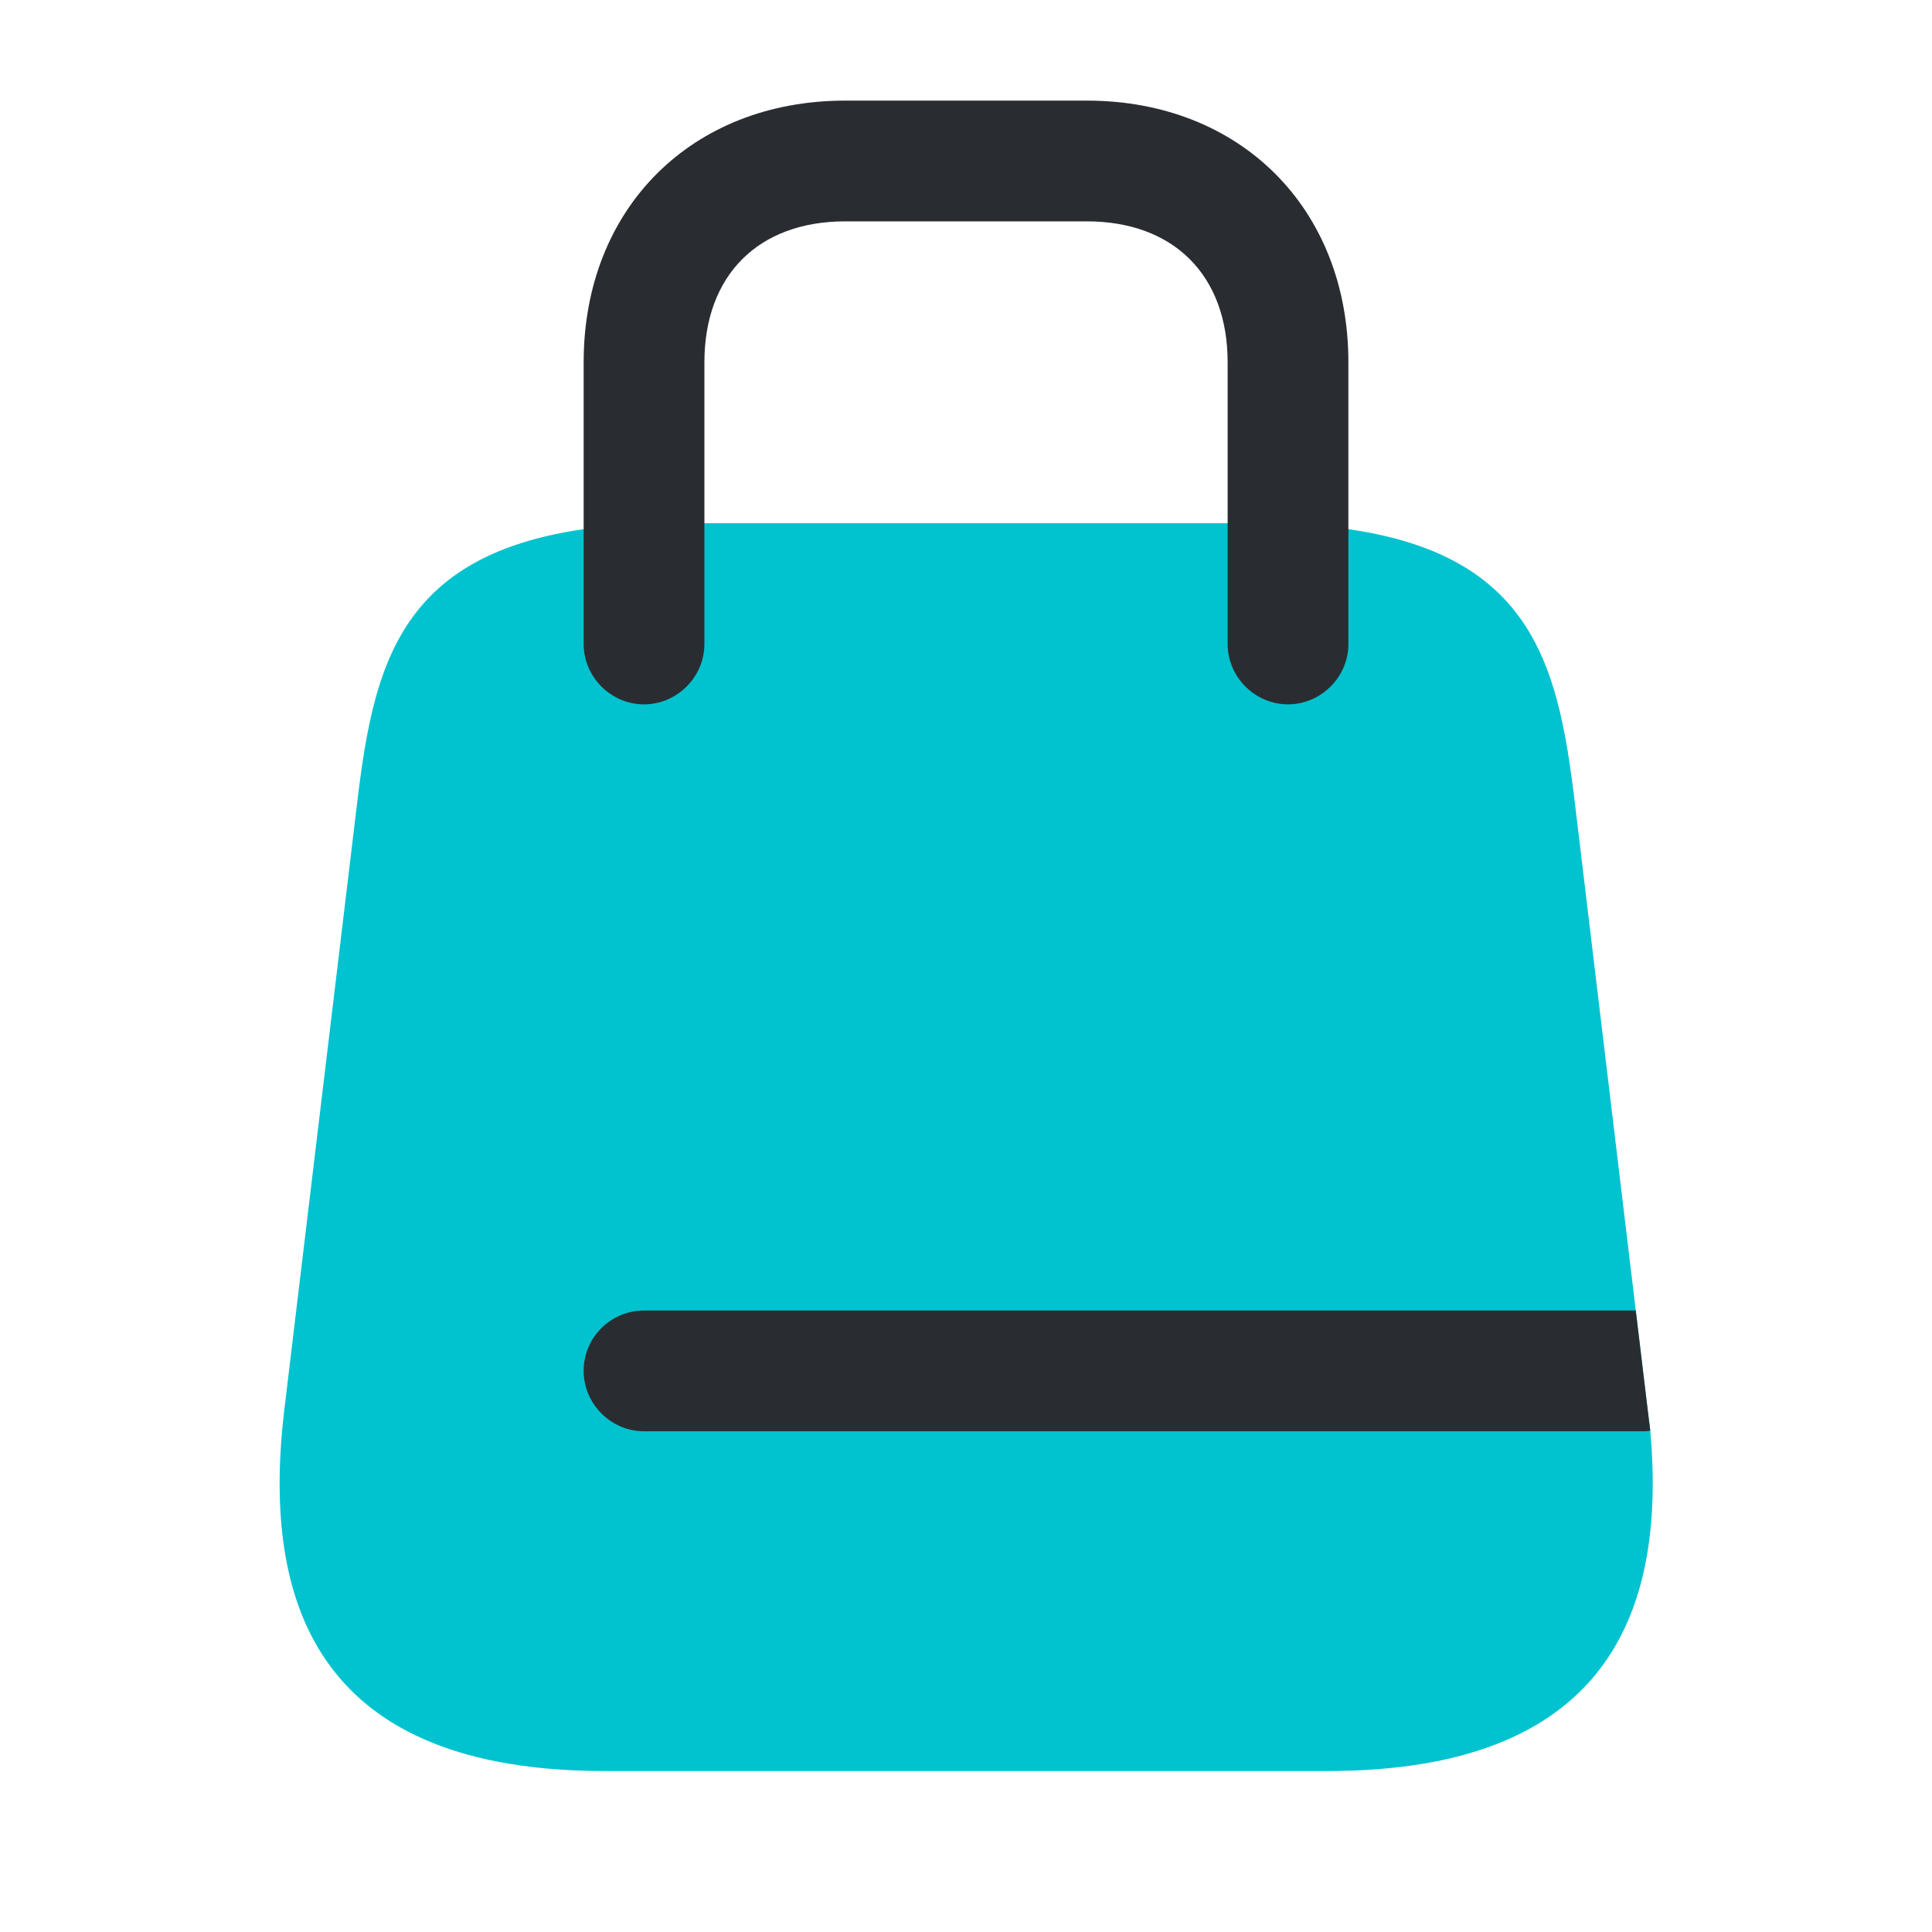 <svg width="40" height="40" viewBox="0 0 40 40" fill="none" xmlns="http://www.w3.org/2000/svg">
<path d="M27.483 36.667H12.517C6.667 36.667 5.4 33.317 5.883 29.217L7.383 16.717C7.767 13.483 8.333 10.833 14 10.833H26C31.667 10.833 32.233 13.483 32.617 16.717L33.867 27.133L34.117 29.217C34.133 29.35 34.15 29.483 34.167 29.617C34.517 33.533 33.15 36.667 27.483 36.667Z" fill="#00C3CF"/>
<path d="M26.667 14.583C25.983 14.583 25.417 14.017 25.417 13.333V7.5C25.417 5.7 24.3 4.583 22.5 4.583H17.5C15.7 4.583 14.584 5.7 14.584 7.5V13.333C14.584 14.017 14.017 14.583 13.334 14.583C12.65 14.583 12.084 14.017 12.084 13.333V7.5C12.084 4.317 14.317 2.083 17.5 2.083H22.5C25.683 2.083 27.917 4.317 27.917 7.5V13.333C27.917 14.017 27.35 14.583 26.667 14.583Z" fill="#292D32"/>
<path d="M34.167 29.617C34.117 29.633 34.067 29.633 34.017 29.633H13.334C12.65 29.633 12.084 29.067 12.084 28.383C12.084 27.683 12.65 27.133 13.334 27.133H33.867L34.117 29.217C34.133 29.35 34.15 29.483 34.167 29.617Z" fill="#292D32"/>
</svg>
